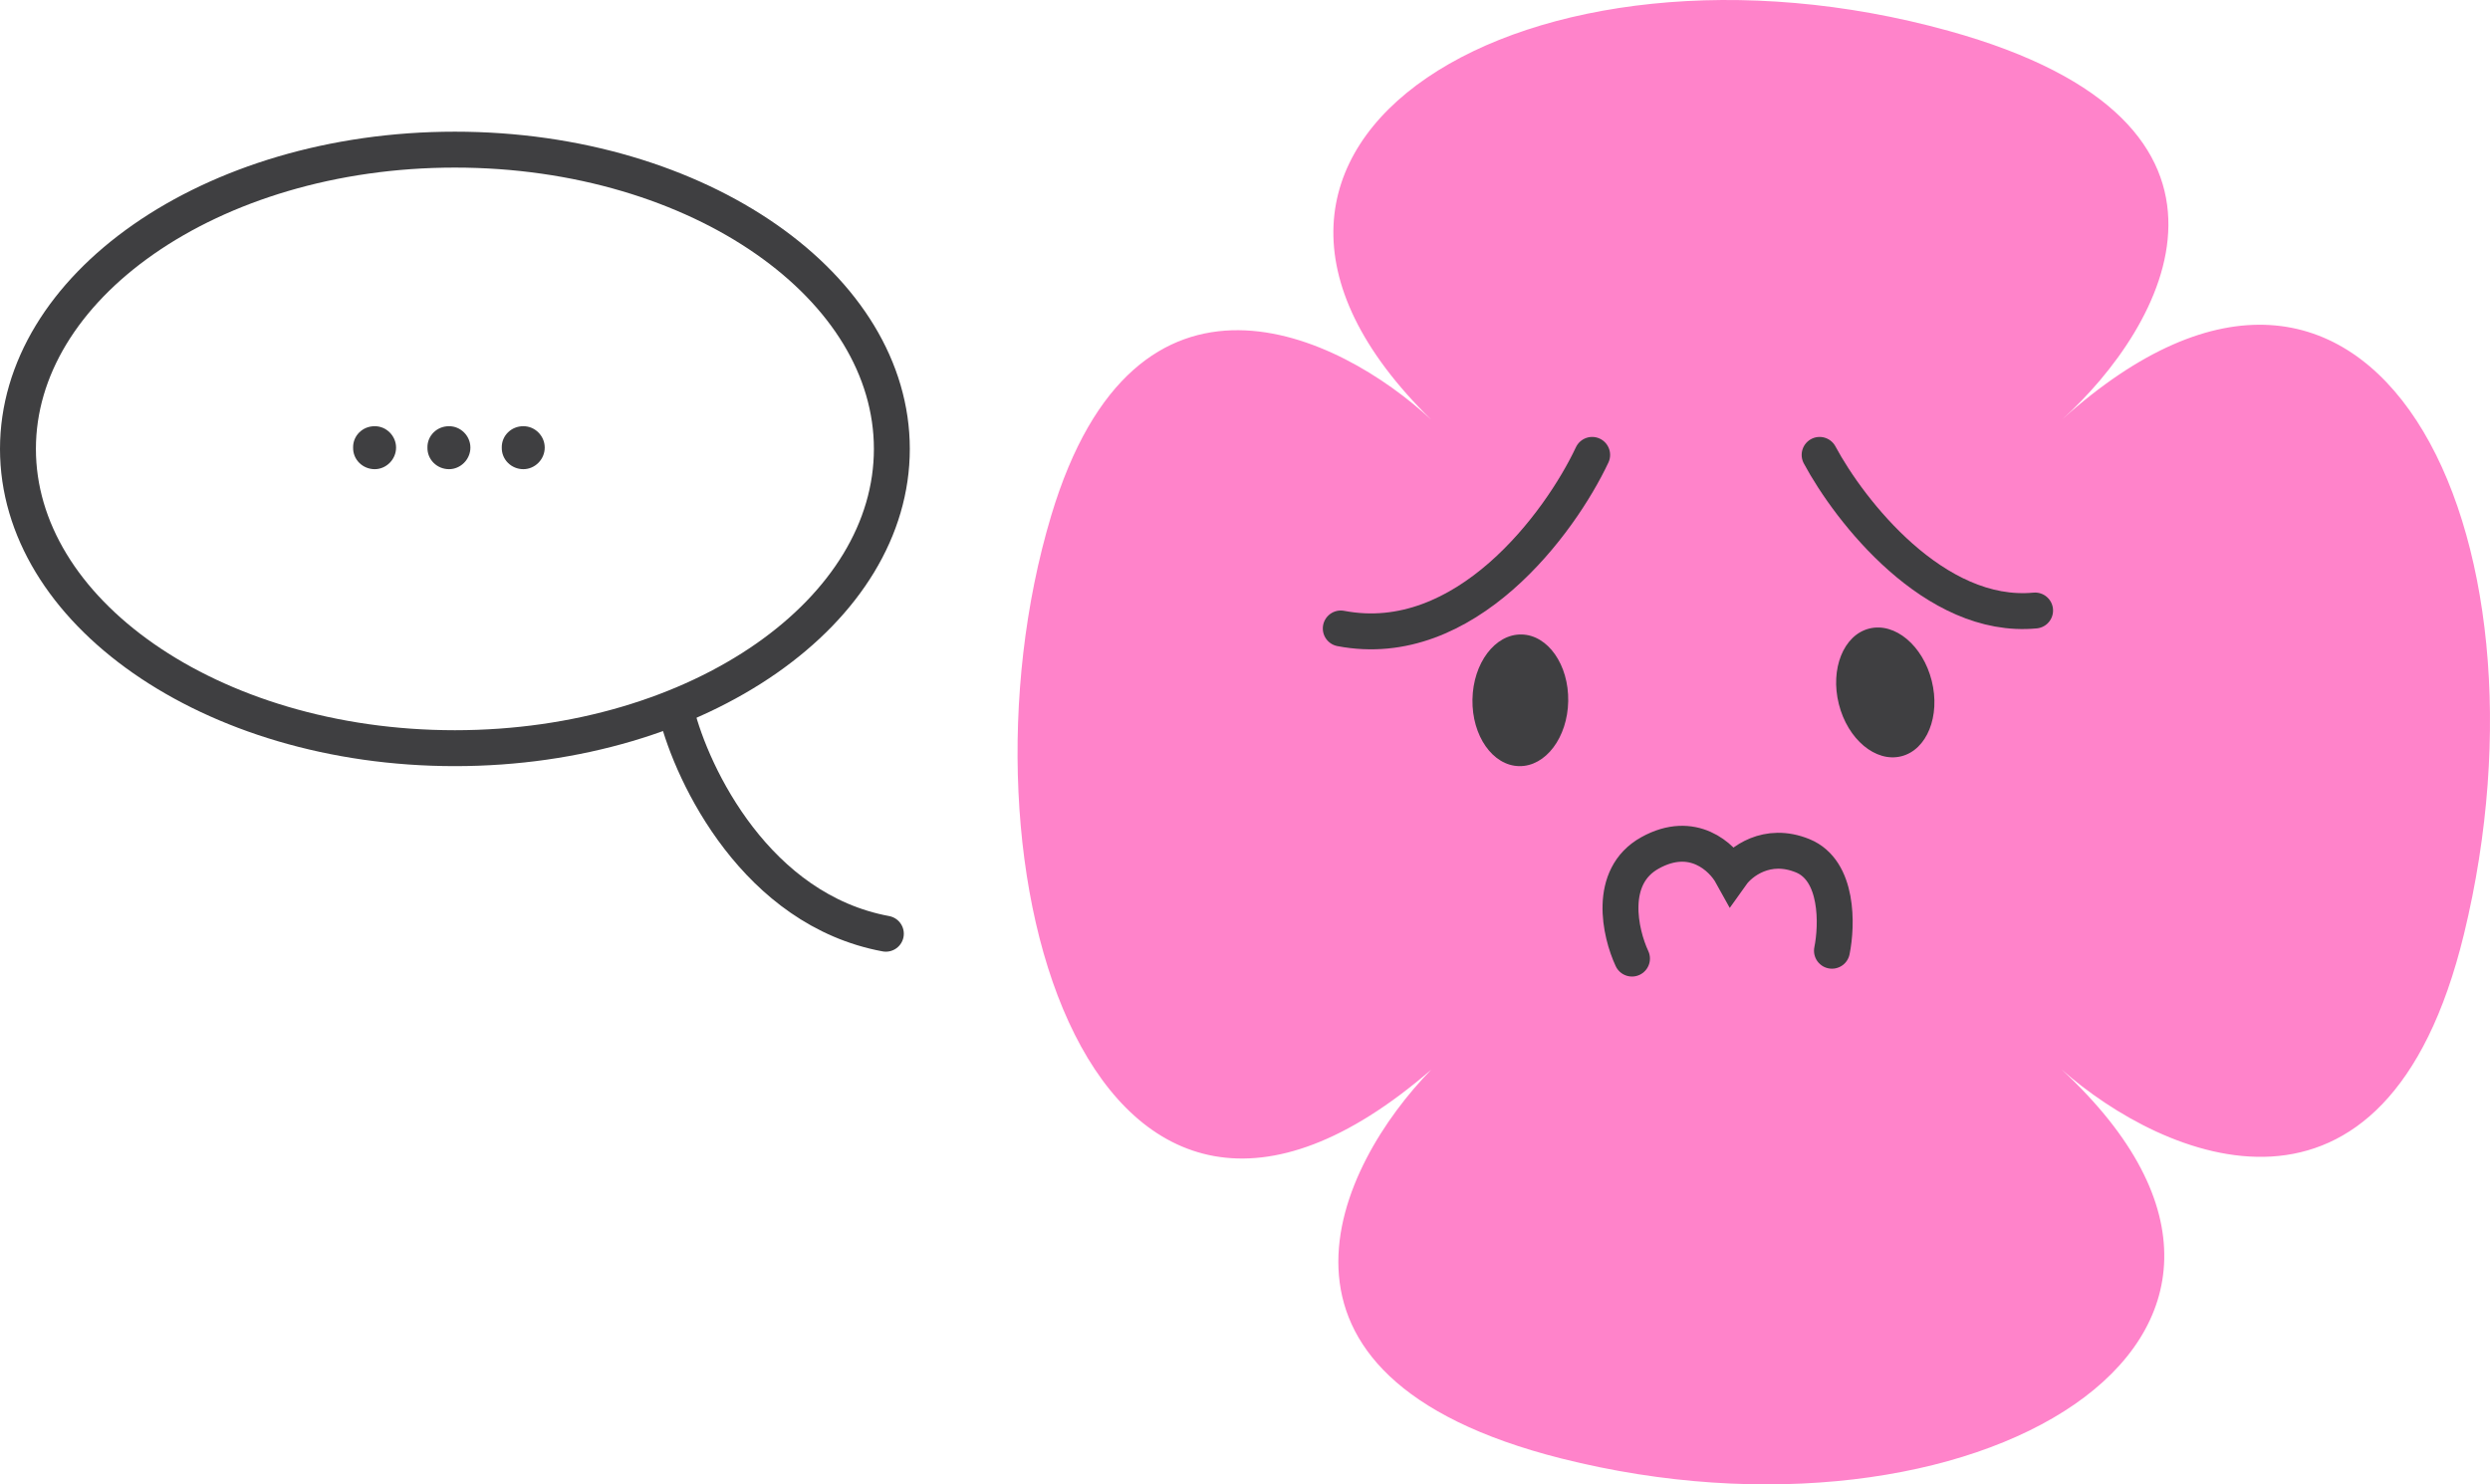 <svg width="208" height="124" viewBox="0 0 208 124" fill="none" xmlns="http://www.w3.org/2000/svg">
<path d="M31.302 39.193C32.258 39.193 33.085 38.388 33.085 37.389C33.085 36.4 32.258 35.595 31.302 35.605C30.292 35.595 29.476 36.4 29.497 37.389C29.476 38.388 30.292 39.193 31.302 39.193ZM37.511 39.193C38.467 39.193 39.294 38.388 39.294 37.389C39.294 36.4 38.467 35.595 37.511 35.605C36.501 35.595 35.685 36.4 35.706 37.389C35.685 38.388 36.501 39.193 37.511 39.193ZM43.72 39.193C44.676 39.193 45.503 38.388 45.503 37.389C45.503 36.4 44.676 35.595 43.72 35.605C42.71 35.595 41.894 36.4 41.915 37.389C41.894 38.388 42.71 39.193 43.72 39.193Z" fill="#3F3F41"/>
<path d="M87.807 43.087C94.855 19.566 111.916 27.941 119.565 35.069C95.798 11.835 127.966 -7.081 162.797 2.583C190.618 10.301 180.723 27.406 172.263 35.032C198.26 11.663 214.016 44.339 205.824 78.041C199.268 105.017 180.691 96.82 172.222 89.349C196.604 111.966 164.641 130.471 130.424 121.836C103.051 114.927 111.779 97.3 119.565 89.349C91.29 113.817 78.997 72.489 87.807 43.087Z" fill="#FF83CA"/>
<path d="M152 38C154.5 42.667 161.6 51.8 170 51" stroke="#3F3F41" stroke-width="3" stroke-linecap="round"/>
<path d="M133 38C130.333 43.667 122.4 54.5 112 52.5" stroke="#3F3F41" stroke-width="3" stroke-linecap="round"/>
<ellipse cx="127" cy="58.501" rx="4" ry="5.5" transform="rotate(0.998 127 58.501)" fill="#3F3F41"/>
<ellipse cx="157.485" cy="57.842" rx="4" ry="5.5" transform="rotate(-14.101 157.485 57.842)" fill="#3F3F41"/>
<path d="M74.5 37.5C74.5 44.191 70.613 50.405 64.012 55.008C57.417 59.607 48.225 62.5 38 62.5C27.775 62.5 18.583 59.607 11.988 55.008C5.387 50.405 1.5 44.191 1.5 37.5C1.5 30.809 5.387 24.595 11.988 19.992C18.583 15.393 27.775 12.5 38 12.5C48.225 12.5 57.417 15.393 64.012 19.992C70.613 24.595 74.5 30.809 74.5 37.5Z" stroke="#3F3F41" stroke-width="3"/>
<path d="M56.5 59.5C57.833 64.833 63.2 76 74 78" stroke="#3F3F41" stroke-width="3" stroke-linecap="round"/>
<path d="M153.031 79.421C153.465 77.287 153.585 72.712 150.588 71.488C147.592 70.264 145.383 72.007 144.653 73.032C143.867 71.611 141.402 69.264 137.831 71.248C134.259 73.231 135.34 77.96 136.327 80.076" stroke="#3F3F41" stroke-width="3" stroke-linecap="round"/>
</svg>
